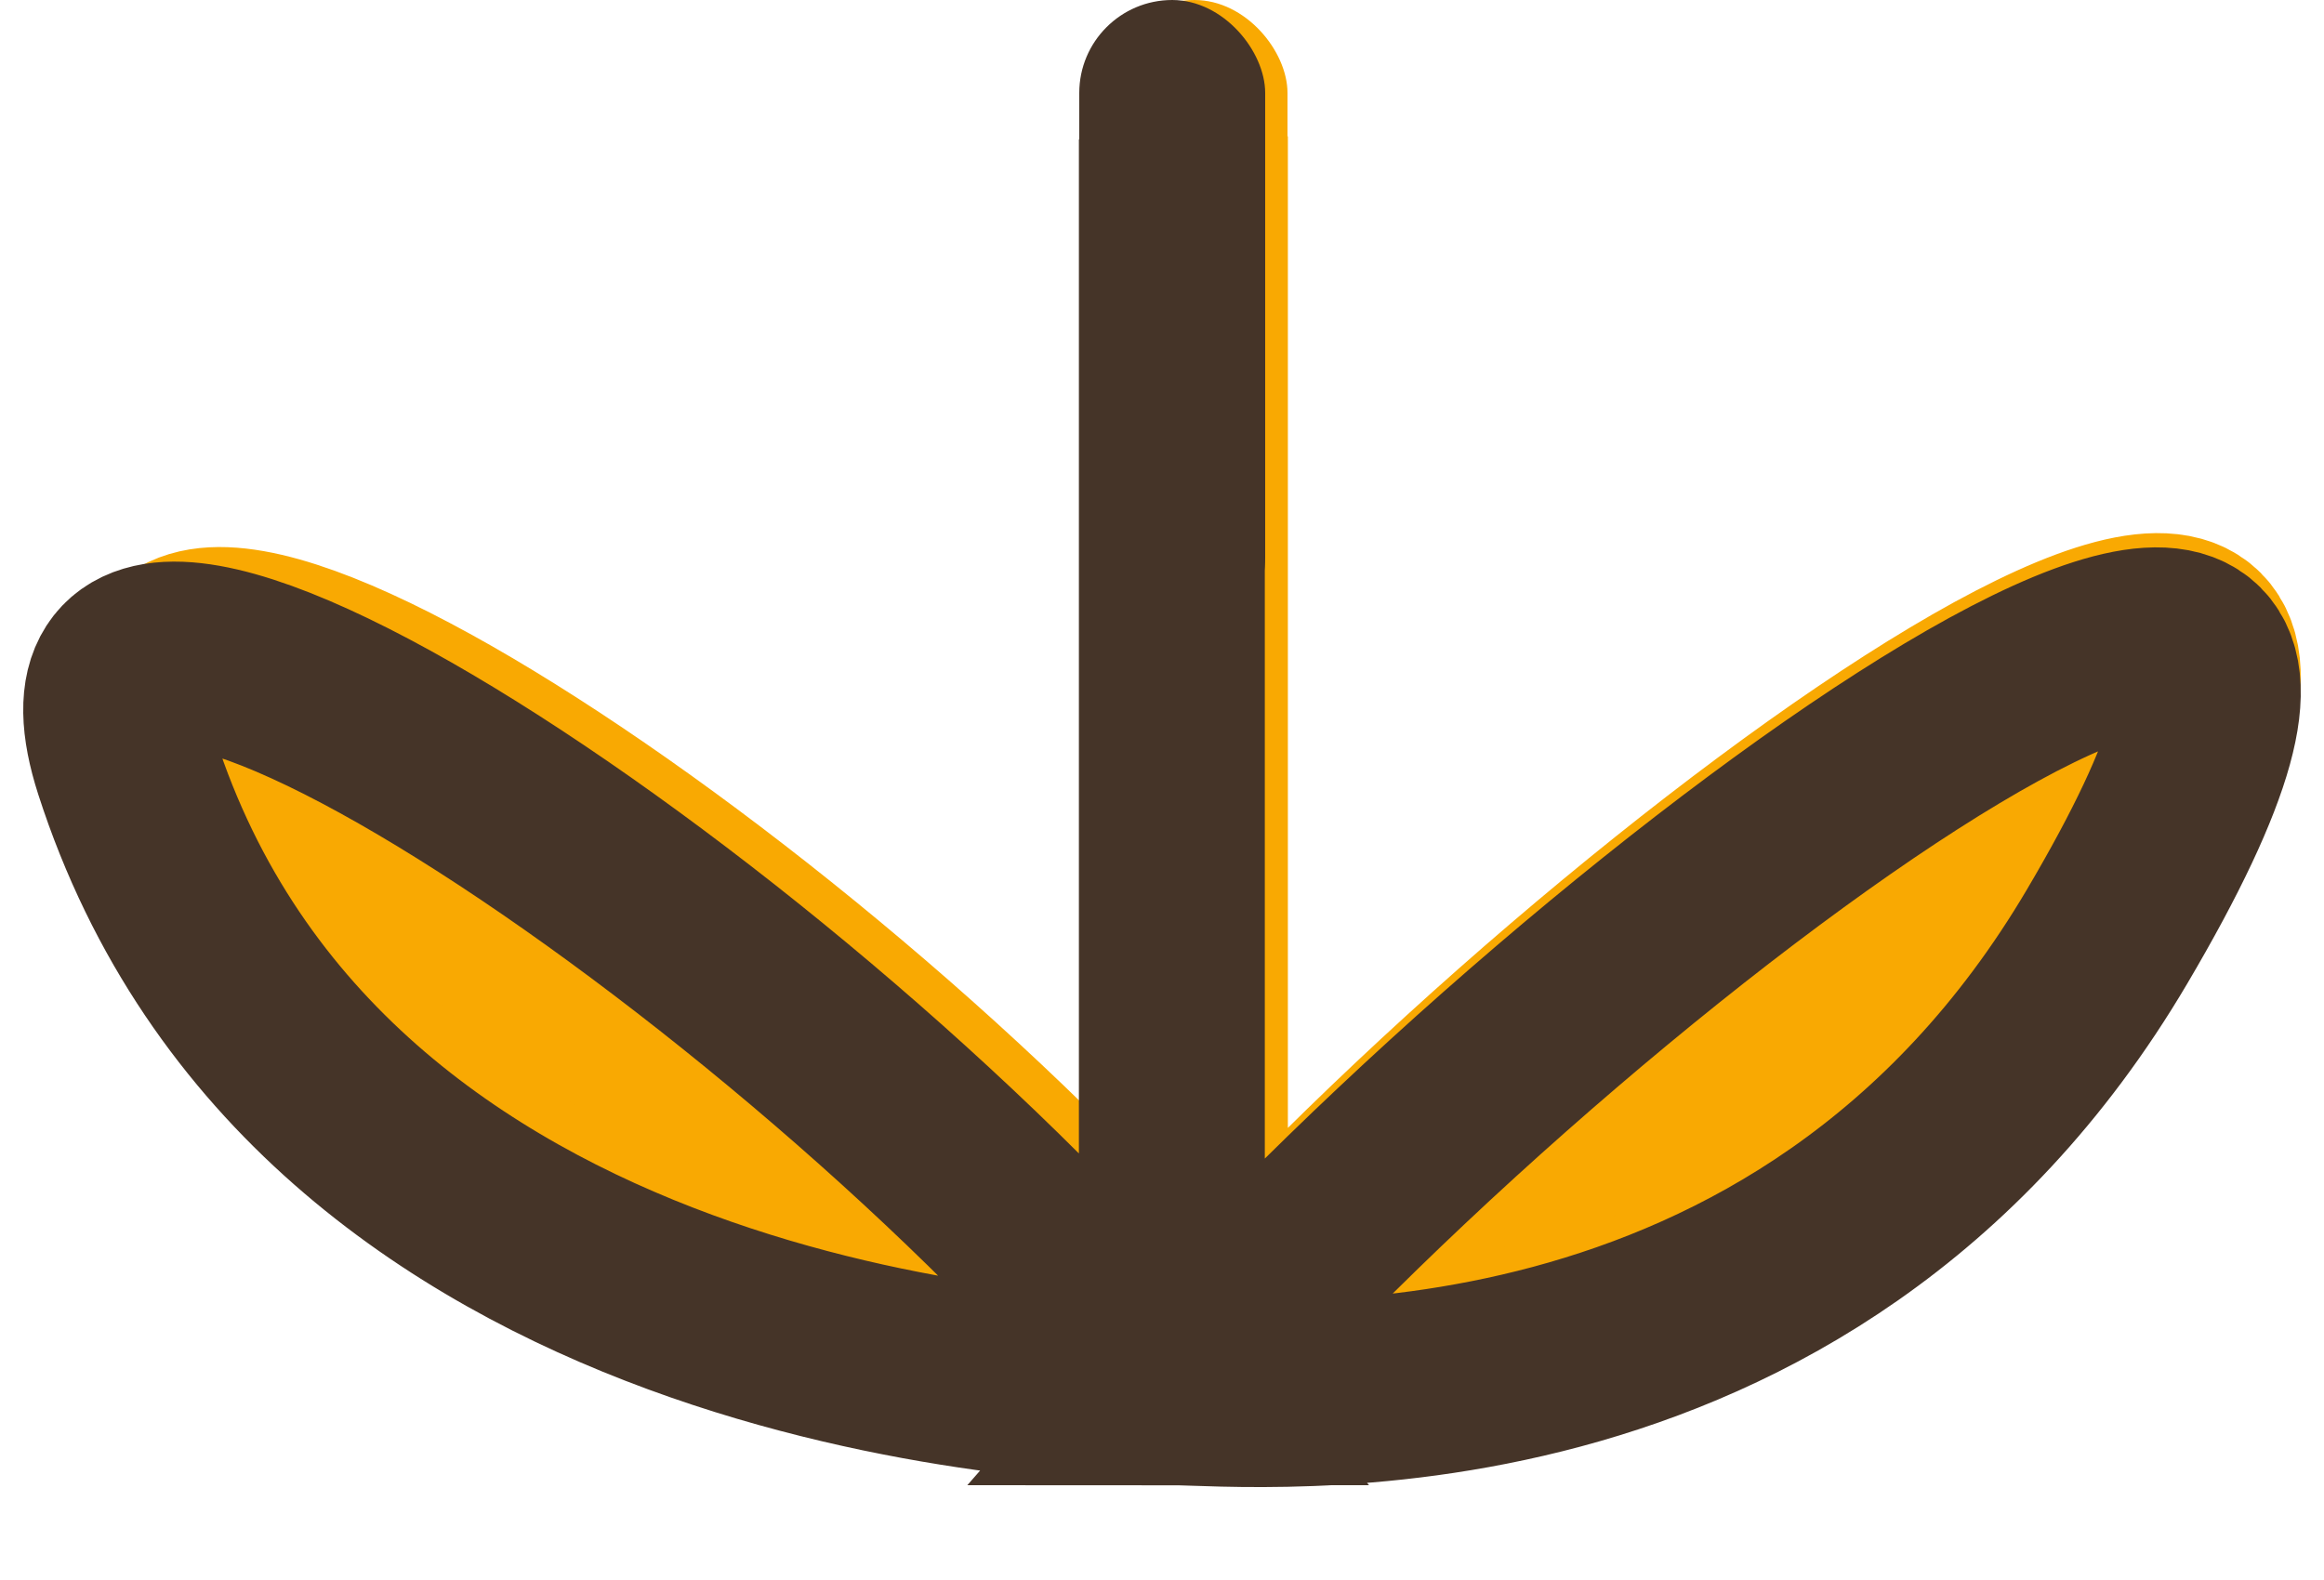 <svg width="25" height="17" viewBox="0 0 25 17" fill="none" xmlns="http://www.w3.org/2000/svg">
<path d="M22.69 9.854C19.508 15.246 13.722 14.647 12.854 14.647C11.697 14.647 3.875 14.312 1.861 8.057C0.704 4.462 8.9 9.854 12.854 14.647C17.386 9.455 26.93 2.669 22.69 9.854Z" fill="#F9A902"/>
<path d="M12.854 1.467V14.647M12.854 14.647C13.722 14.647 19.508 15.246 22.69 9.854C26.93 2.669 17.386 9.455 12.854 14.647ZM12.854 14.647C11.697 14.647 3.875 14.312 1.861 8.057C0.704 4.462 8.9 9.854 12.854 14.647Z" stroke="#F9A902" stroke-width="2"/>
<rect x="11.85" width="2" height="6.6" rx="1" fill="#F9A902"/>
<path d="M12.606 1.5V14.98M12.606 14.98C13.494 14.98 19.411 15.593 22.666 10.078C27.002 2.73 17.241 9.67 12.606 14.98ZM12.606 14.98C11.423 14.98 3.423 14.637 1.363 8.24C0.18 4.564 8.563 10.078 12.606 14.98Z" stroke="#453428" stroke-width="2"/>
<rect x="11.61" width="2" height="7" rx="1" fill="#453428"/>
</svg>
